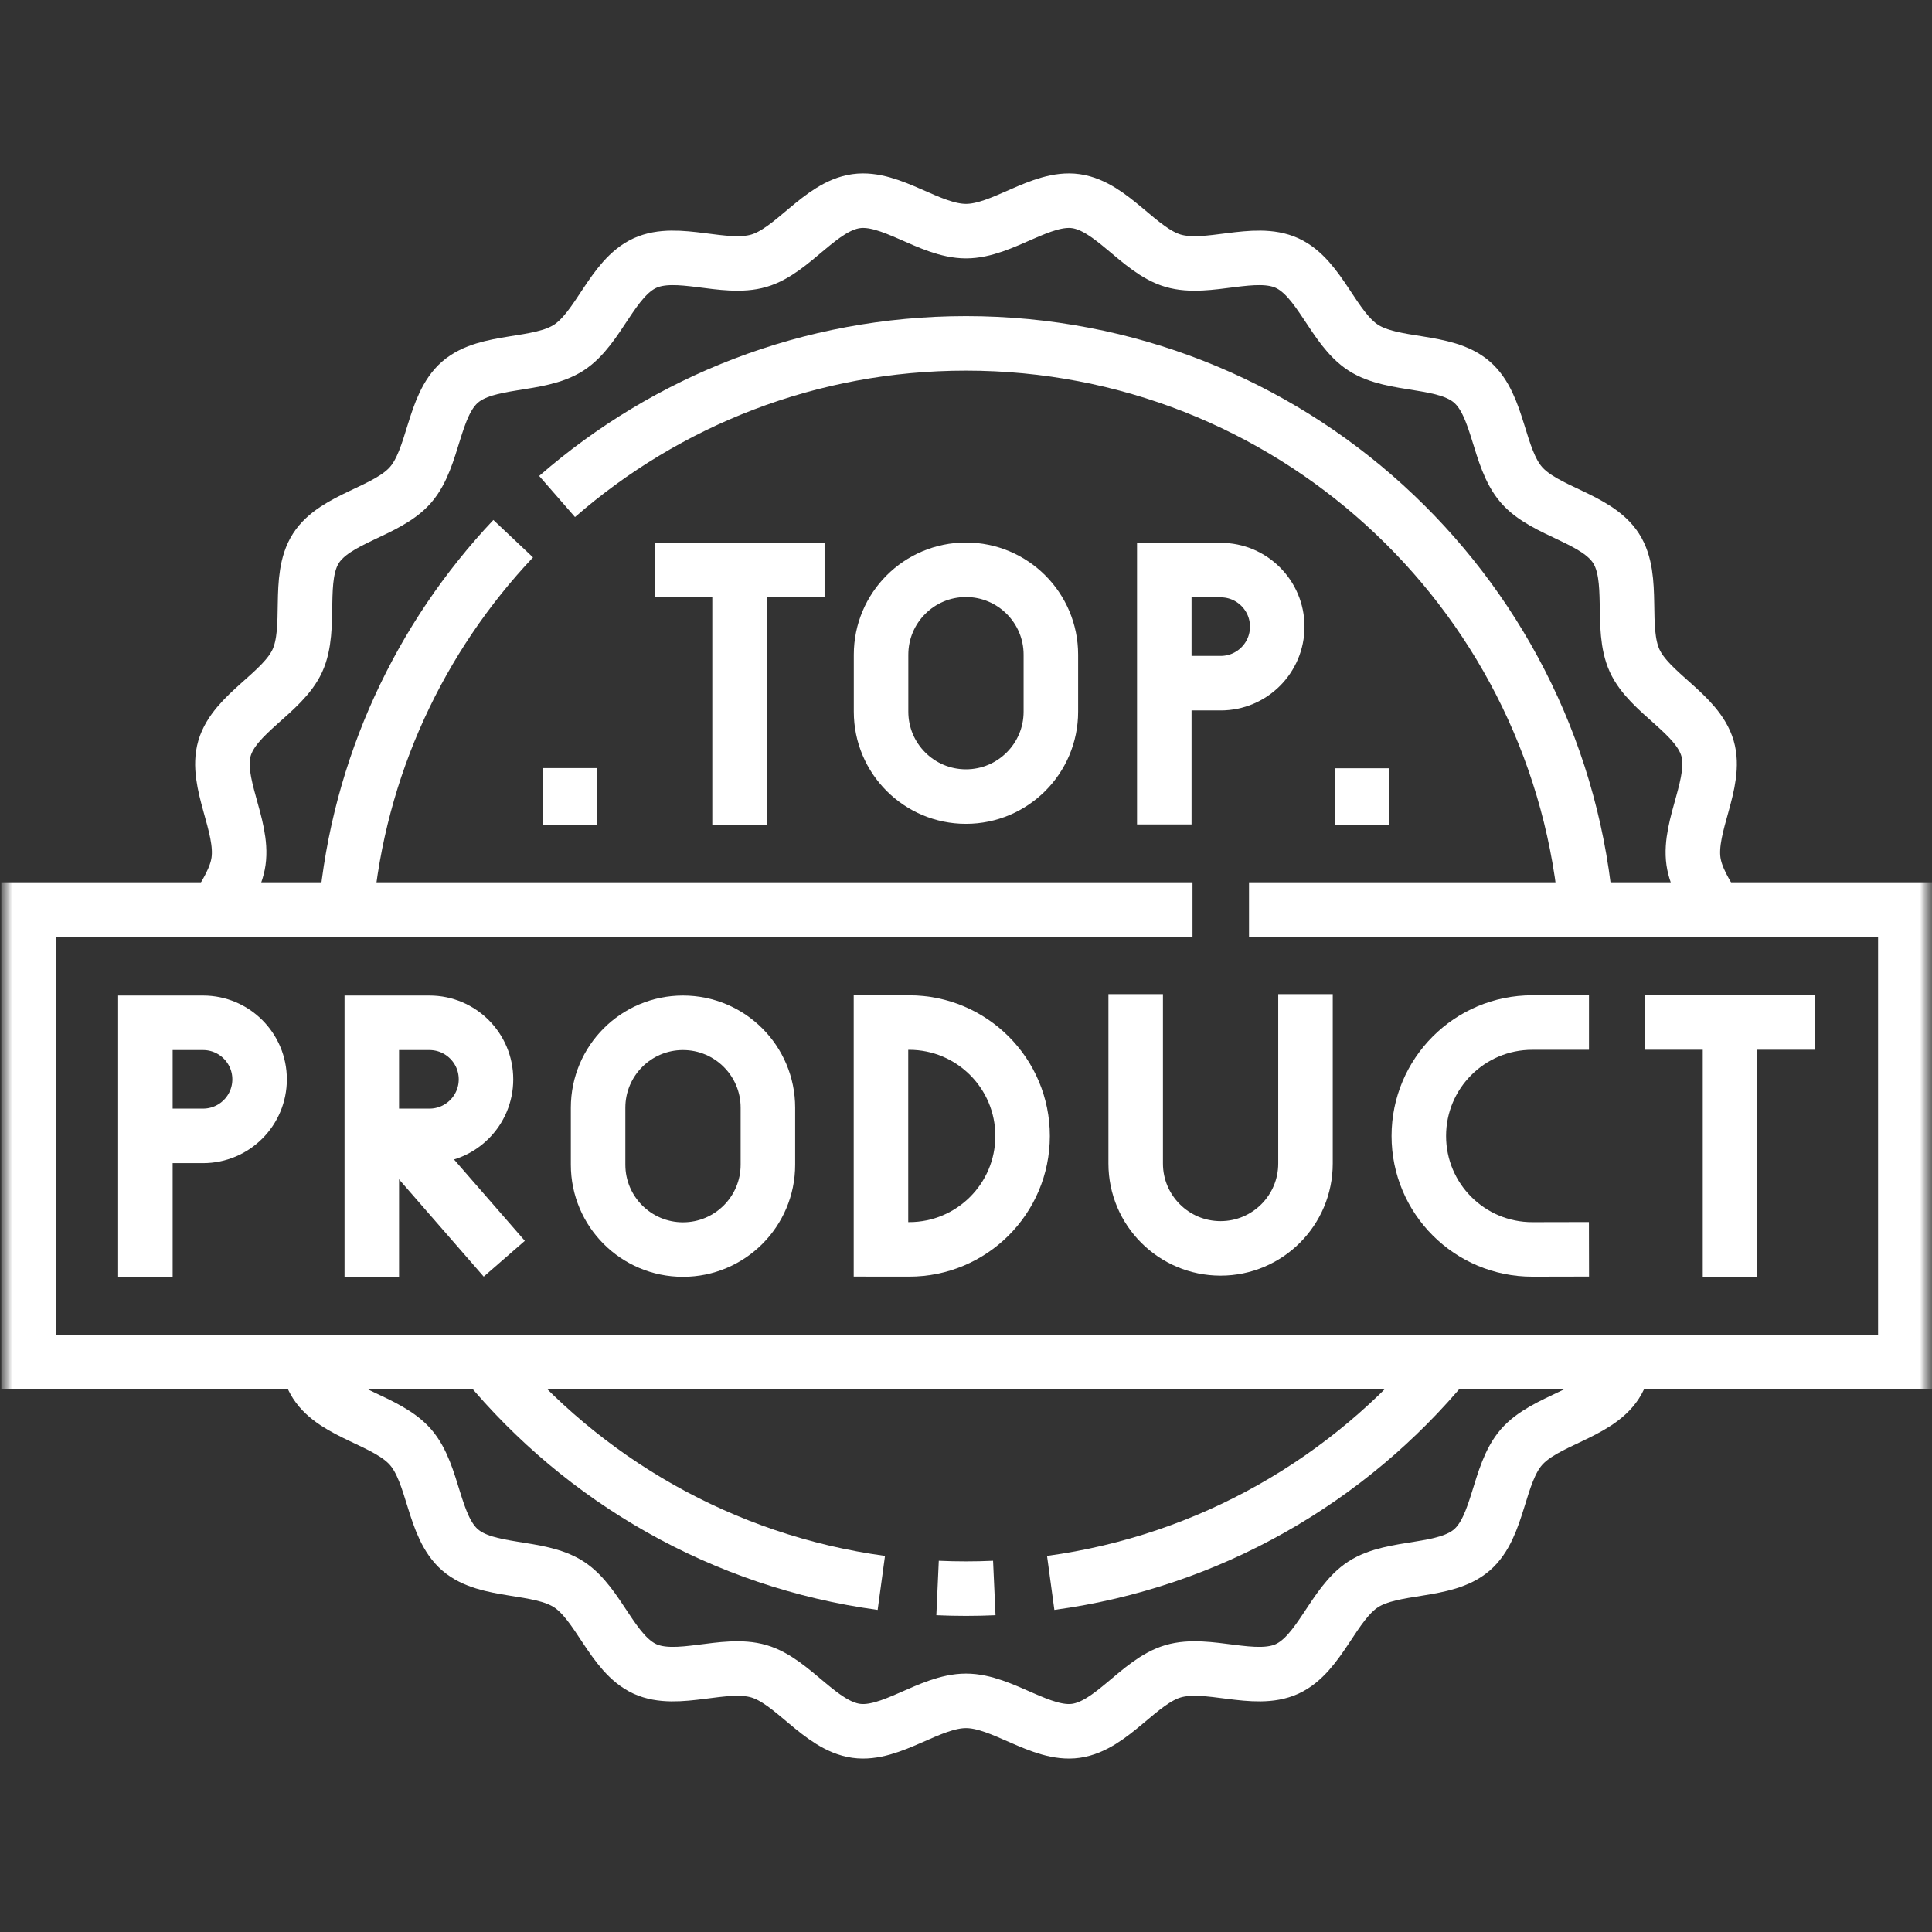 <svg width="82" height="82" viewBox="0 0 82 82" fill="none" xmlns="http://www.w3.org/2000/svg">
<rect x="0" y="0" width="82" height="82" fill="#333333" stroke="none"/>
<g clip-path="url(#clip0_82_361)">
<mask id="mask0_82_361" style="mask-type:luminance" maskUnits="userSpaceOnUse" x="0" y="0" width="82" height="82">
<path d="M82 0H0V82H82V0Z" fill="white"/>
</mask>
<g mask="url(#mask0_82_361)">
<mask id="mask1_82_361" style="mask-type:luminance" maskUnits="userSpaceOnUse" x="0" y="0" width="82" height="82">
<path d="M0 7.62939e-06H82V82H0V7.62939e-06Z" fill="white"/>
</mask>
<g mask="url(#mask1_82_361)">
<path d="M6.171 54.205V43.41H8.618C9.943 43.41 11.018 44.485 11.018 45.81C11.018 47.136 9.943 48.21 8.618 48.21H6.171" stroke="white" stroke-width="2.314" stroke-miterlimit="10"/>
<path d="M15.78 54.205V43.41H18.227C19.552 43.41 20.627 44.485 20.627 45.81C20.627 47.136 19.552 48.21 18.227 48.21H15.78" stroke="white" stroke-width="2.314" stroke-miterlimit="10"/>
<path d="M16.864 48.21L21.403 53.424" stroke="white" stroke-width="2.314" stroke-miterlimit="10"/>
<path d="M25.385 49.432V47.014C25.385 45.023 26.998 43.41 28.988 43.41C30.978 43.41 32.592 45.023 32.592 47.014V49.432C32.592 51.422 30.978 53.035 28.988 53.035C26.998 53.035 25.385 51.422 25.385 49.432Z" stroke="white" stroke-width="2.314" stroke-miterlimit="10"/>
<path d="M37.391 53.026L38.586 53.027C41.244 53.029 43.4 50.876 43.402 48.218C43.405 45.558 41.249 43.4 38.589 43.4H37.391V53.026Z" stroke="white" stroke-width="2.314" stroke-miterlimit="10"/>
<path d="M55.409 42.194V49.382C55.409 51.372 53.795 52.985 51.805 52.985C49.815 52.985 48.202 51.372 48.202 49.382V42.194" stroke="white" stroke-width="2.314" stroke-miterlimit="10"/>
<path d="M67.441 43.399H65.034C62.374 43.399 60.219 45.555 60.219 48.214C60.219 50.877 62.38 53.034 65.043 53.029L67.441 53.024" stroke="white" stroke-width="2.314" stroke-miterlimit="10"/>
<path d="M69.828 43.397H77.035" stroke="white" stroke-width="2.314" stroke-miterlimit="10"/>
<path d="M73.427 43.397V54.218" stroke="white" stroke-width="2.314" stroke-miterlimit="10"/>
<path d="M49.416 34.992V24.196H51.81C53.135 24.196 54.21 25.271 54.21 26.596C54.21 27.922 53.135 28.996 51.81 28.996H49.416" stroke="white" stroke-width="2.314" stroke-miterlimit="10"/>
<path d="M37.395 30.205V27.787C37.395 25.797 39.008 24.183 40.998 24.183C42.988 24.183 44.602 25.797 44.602 27.787V30.205C44.602 32.195 42.988 33.809 40.998 33.809C39.008 33.809 37.395 32.195 37.395 30.205Z" stroke="white" stroke-width="2.314" stroke-miterlimit="10"/>
<path d="M27.79 24.183H34.997" stroke="white" stroke-width="2.314" stroke-miterlimit="10"/>
<path d="M31.389 24.183V35.005" stroke="white" stroke-width="2.314" stroke-miterlimit="10"/>
<path d="M53.012 38.604H80.868V57.81H1.213V38.604H50.614" stroke="white" stroke-width="2.314" stroke-miterlimit="10"/>
<path d="M23.644 21.073C28.287 17.025 34.357 14.574 41 14.574C54.683 14.574 65.936 24.973 67.289 38.298" stroke="white" stroke-width="2.314" stroke-miterlimit="10"/>
<path d="M14.681 38.613C15.225 32.537 17.825 27.053 21.781 22.863" stroke="white" stroke-width="2.314" stroke-miterlimit="10"/>
<path d="M37.406 67.183C30.672 66.267 24.743 62.814 20.617 57.819" stroke="white" stroke-width="2.314" stroke-miterlimit="10"/>
<path d="M42.201 67.399C41.803 67.417 41.403 67.426 41 67.426C40.596 67.426 40.193 67.417 39.793 67.399" stroke="white" stroke-width="2.314" stroke-miterlimit="10"/>
<path d="M61.392 57.809C57.264 62.81 51.334 66.267 44.595 67.183" stroke="white" stroke-width="2.314" stroke-miterlimit="10"/>
<path d="M68.969 57.642C68.906 58.041 68.794 58.411 68.589 58.73C67.762 60.014 65.569 60.276 64.572 61.425C63.574 62.575 63.625 64.784 62.474 65.782C61.325 66.778 59.147 66.416 57.863 67.242C56.588 68.064 56.017 70.198 54.625 70.835C53.249 71.464 51.262 70.502 49.79 70.934C48.343 71.358 47.191 73.244 45.667 73.461C44.179 73.673 42.546 72.189 41 72.189C39.454 72.189 37.821 73.673 36.333 73.461C34.809 73.244 33.657 71.358 32.21 70.934C30.738 70.502 28.751 71.464 27.375 70.835C25.983 70.198 25.412 68.064 24.137 67.242C22.853 66.416 20.675 66.778 19.526 65.782C18.375 64.784 18.426 62.575 17.428 61.425C16.431 60.276 14.238 60.014 13.411 58.73C13.235 58.457 13.127 58.145 13.06 57.81" stroke="white" stroke-width="2.314" stroke-miterlimit="10"/>
<path d="M9.182 38.604C9.605 37.925 10.026 37.251 10.124 36.559C10.341 35.035 9.105 33.206 9.529 31.759C9.961 30.287 11.992 29.417 12.622 28.041C13.258 26.649 12.59 24.545 13.411 23.269C14.238 21.986 16.432 21.724 17.428 20.575C18.426 19.424 18.375 17.216 19.526 16.218C20.675 15.221 22.854 15.584 24.137 14.757C25.412 13.936 25.984 11.801 27.375 11.165C28.751 10.536 30.738 11.497 32.21 11.066C33.657 10.642 34.809 8.756 36.333 8.538C37.821 8.326 39.454 9.81 41 9.81C42.546 9.81 44.179 8.326 45.667 8.538C47.191 8.756 48.343 10.642 49.79 11.066C51.263 11.497 53.249 10.536 54.625 11.165C56.017 11.801 56.588 13.936 57.864 14.758C59.147 15.584 61.325 15.221 62.474 16.218C63.625 17.216 63.574 19.424 64.572 20.575C65.569 21.724 67.763 21.986 68.589 23.27C69.41 24.545 68.742 26.649 69.379 28.041C70.008 29.417 72.039 30.287 72.471 31.759C72.895 33.207 71.659 35.035 71.876 36.559C71.975 37.251 72.396 37.925 72.818 38.604" stroke="white" stroke-width="2.314" stroke-miterlimit="10"/>
<path d="M24.184 32.6V35.002" stroke="white" stroke-width="2.314" stroke-miterlimit="10"/>
<path d="M57.816 32.608V35.01" stroke="white" stroke-width="2.314" stroke-miterlimit="10"/>
</g>
</g>
</g>
<defs>
<clipPath id="clip0_82_361">
<rect width="82" height="82" fill="white"/>
</clipPath>
</defs>
</svg>
